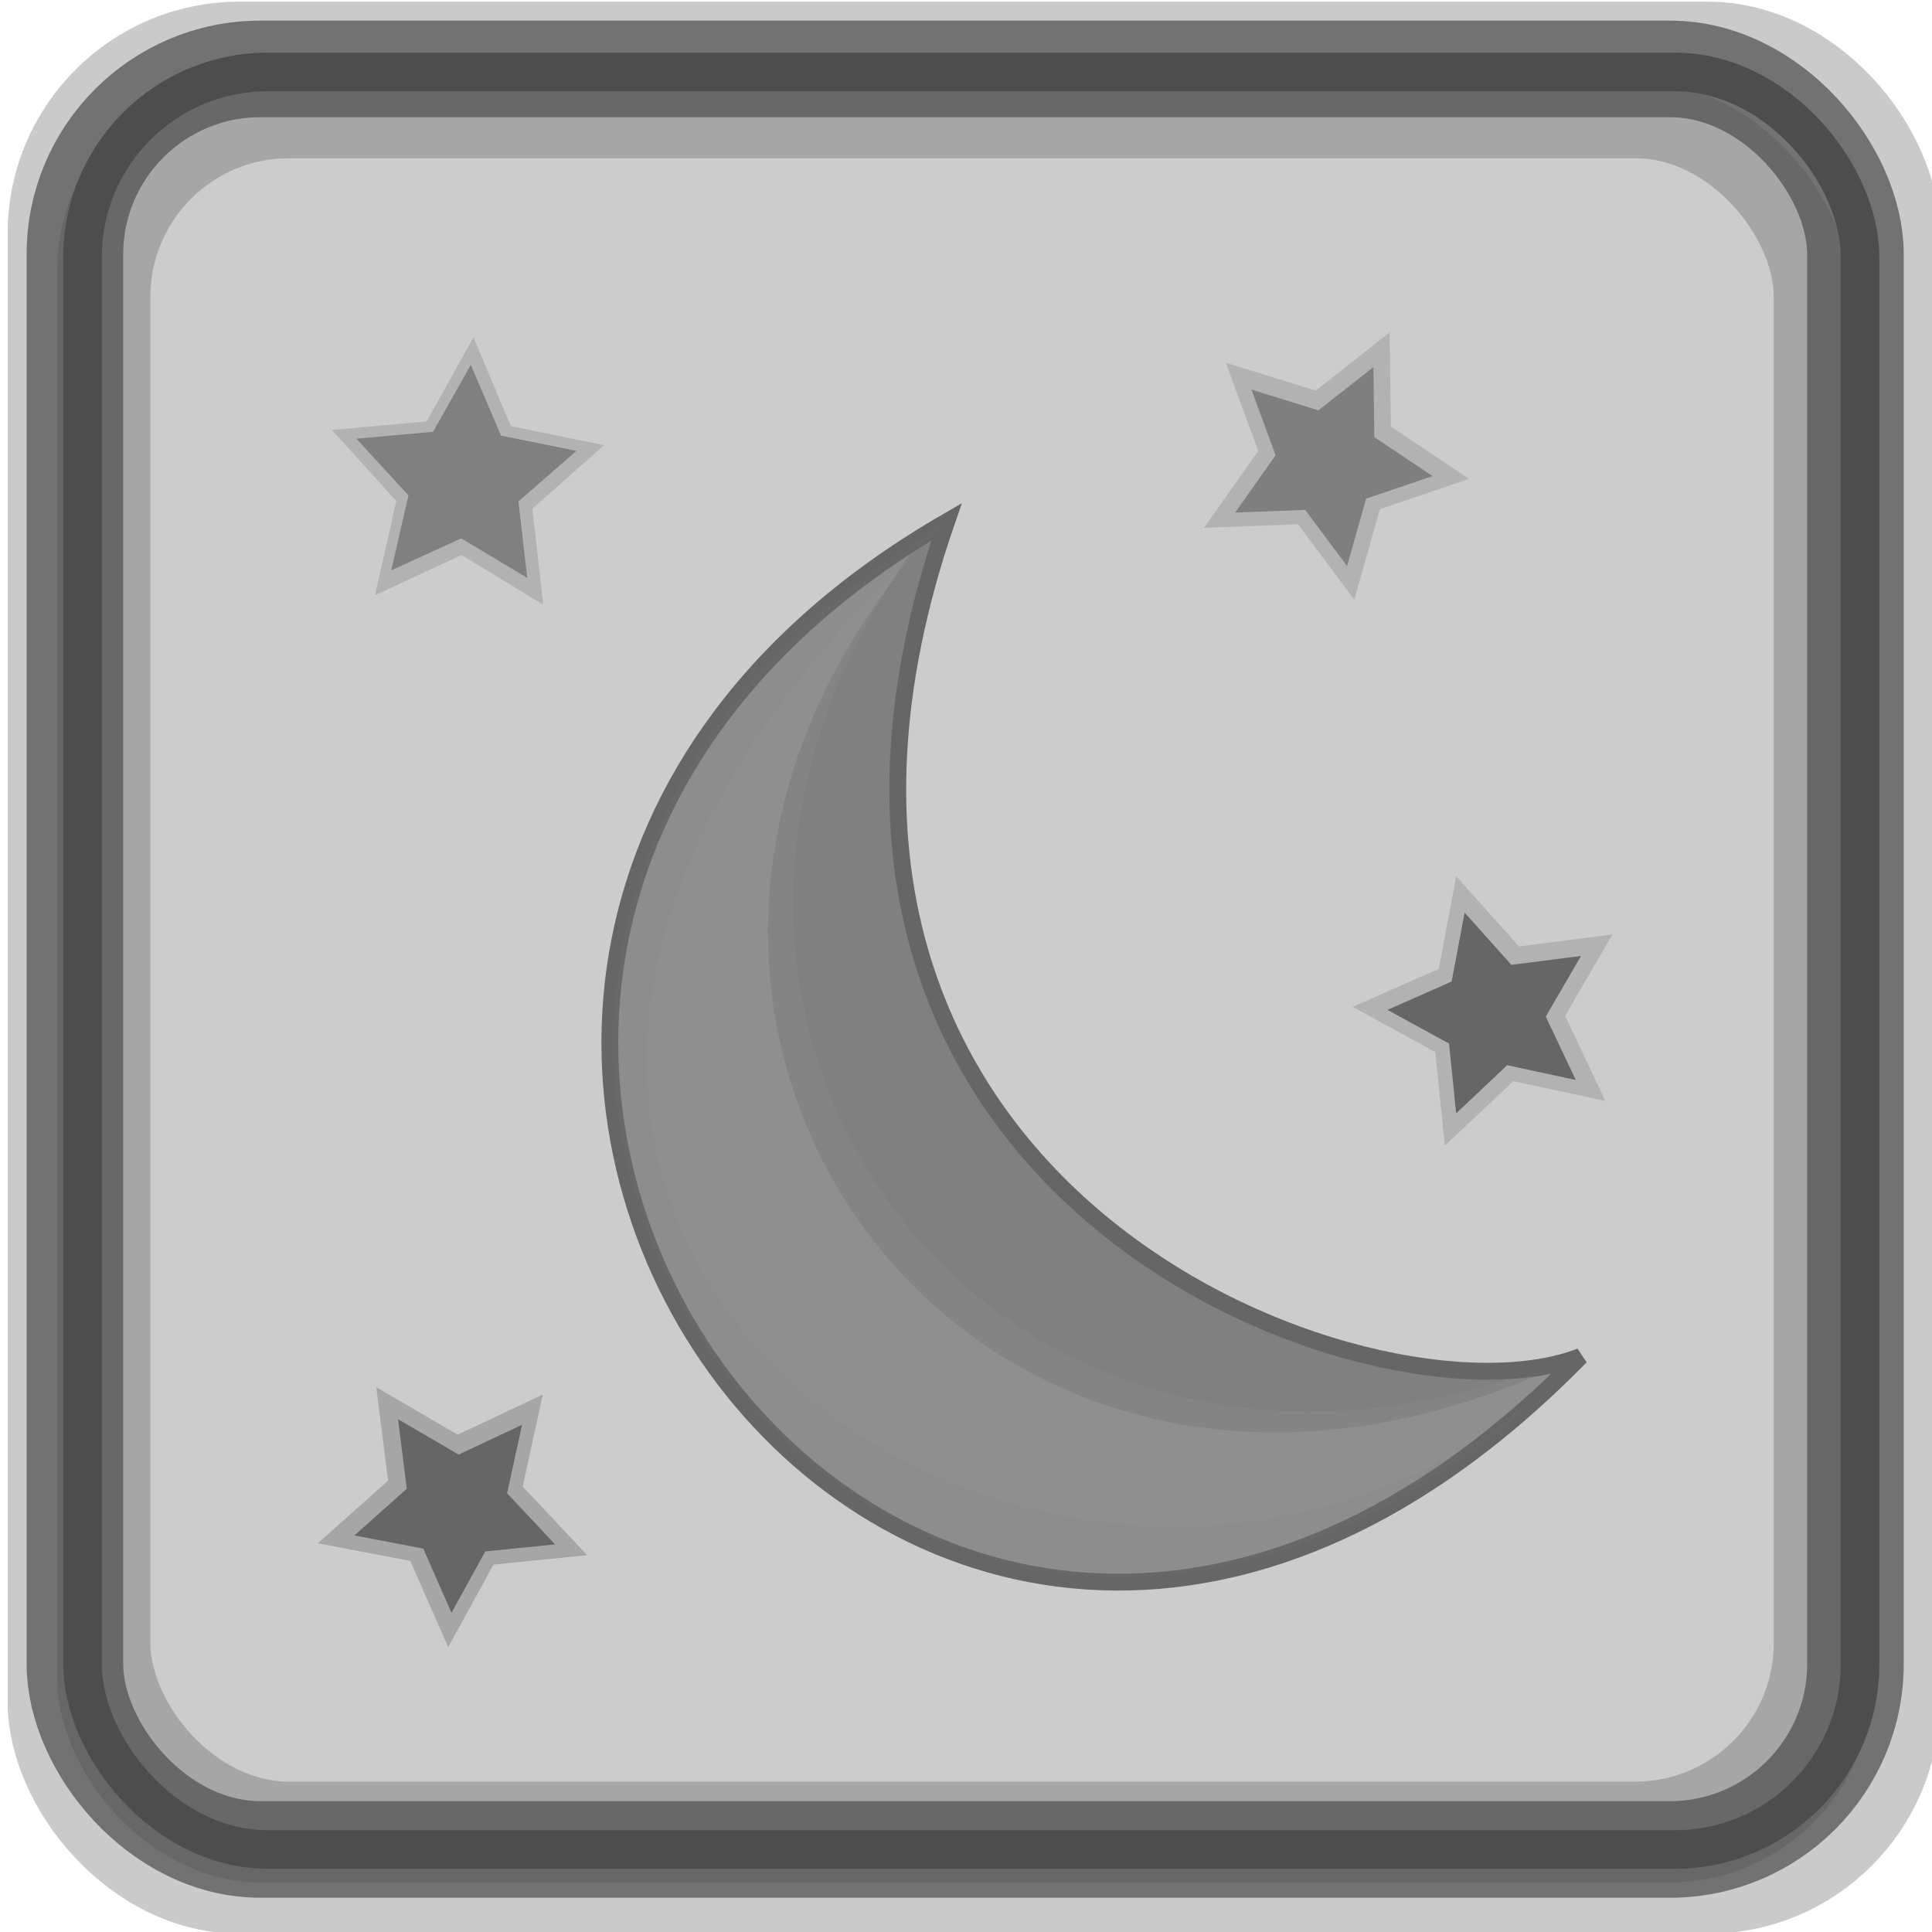 <?xml version="1.0" encoding="UTF-8" standalone="no"?>
<!-- Created with Inkscape (http://www.inkscape.org/) -->

<svg
   xmlns:dc="http://purl.org/dc/elements/1.1/"
   xmlns:cc="http://creativecommons.org/ns#"
   xmlns:rdf="http://www.w3.org/1999/02/22-rdf-syntax-ns#"
   xmlns:svg="http://www.w3.org/2000/svg"
   xmlns="http://www.w3.org/2000/svg"
   xmlns:sodipodi="http://sodipodi.sourceforge.net/DTD/sodipodi-0.dtd"
   xmlns:inkscape="http://www.inkscape.org/namespaces/inkscape"
   width="100"
   height="100"
   id="svg2"
   inkscape:label="Pozadí"
   sodipodi:version="0.32"
   inkscape:version="0.47 r22583"
   sodipodi:docname="wirelessbeacongrey.svg"
   inkscape:output_extension="org.inkscape.output.svg.inkscape"
   version="1.1">
  <defs
     id="defs2963">
    <inkscape:perspective
       sodipodi:type="inkscape:persp3d"
       inkscape:vp_x="0 : 526.18109 : 1"
       inkscape:vp_y="0 : 1000 : 0"
       inkscape:vp_z="744.09448 : 526.18109 : 1"
       inkscape:persp3d-origin="372.04724 : 350.78739 : 1"
       id="perspective346" />
    <inkscape:perspective
       id="perspective4464"
       inkscape:persp3d-origin="0.5 : 0.33333333 : 1"
       inkscape:vp_z="1 : 0.5 : 1"
       inkscape:vp_y="0 : 1000 : 0"
       inkscape:vp_x="0 : 0.5 : 1"
       sodipodi:type="inkscape:persp3d" />
    <inkscape:perspective
       id="perspective4512"
       inkscape:persp3d-origin="0.5 : 0.33333333 : 1"
       inkscape:vp_z="1 : 0.5 : 1"
       inkscape:vp_y="0 : 1000 : 0"
       inkscape:vp_x="0 : 0.5 : 1"
       sodipodi:type="inkscape:persp3d" />
    <inkscape:perspective
       id="perspective4512-4"
       inkscape:persp3d-origin="0.5 : 0.33333333 : 1"
       inkscape:vp_z="1 : 0.5 : 1"
       inkscape:vp_y="0 : 1000 : 0"
       inkscape:vp_x="0 : 0.5 : 1"
       sodipodi:type="inkscape:persp3d" />
    <inkscape:perspective
       id="perspective4919"
       inkscape:persp3d-origin="0.5 : 0.33333333 : 1"
       inkscape:vp_z="1 : 0.5 : 1"
       inkscape:vp_y="0 : 1000 : 0"
       inkscape:vp_x="0 : 0.5 : 1"
       sodipodi:type="inkscape:persp3d" />
    <inkscape:perspective
       id="perspective6347"
       inkscape:persp3d-origin="0.5 : 0.33333333 : 1"
       inkscape:vp_z="1 : 0.5 : 1"
       inkscape:vp_y="0 : 1000 : 0"
       inkscape:vp_x="0 : 0.5 : 1"
       sodipodi:type="inkscape:persp3d" />
    <inkscape:perspective
       id="perspective6648"
       inkscape:persp3d-origin="0.5 : 0.33333333 : 1"
       inkscape:vp_z="1 : 0.5 : 1"
       inkscape:vp_y="0 : 1000 : 0"
       inkscape:vp_x="0 : 0.5 : 1"
       sodipodi:type="inkscape:persp3d" />
  </defs>
  <sodipodi:namedview
     id="base"
     pagecolor="#ffffff"
     bordercolor="#666666"
     borderopacity="1.0"
     inkscape:pageopacity="0.0"
     inkscape:pageshadow="2"
     inkscape:zoom="2.52218"
     inkscape:cx="40.235726"
     inkscape:cy="47.335691"
     inkscape:document-units="px"
     inkscape:current-layer="layer1"
     inkscape:window-width="1024"
     inkscape:window-height="549"
     inkscape:window-x="0"
     inkscape:window-y="0"
     showgrid="false"
     inkscape:window-maximized="1" />
  <g
     inkscape:label="Vrstva 1"
     inkscape:groupmode="layer"
     id="layer1"
     transform="translate(0,-952.362)">
    <rect
       style="fill:#cccccc;fill-opacity:1;stroke:#cccccc;stroke-width:1.997;stroke-linejoin:round;stroke-miterlimit:4;stroke-opacity:1;stroke-dasharray:none"
       id="rect4438-0-8"
       width="92.003"
       height="92.003"
       x="3.955"
       y="956.8"
       rx="9.584"
       ry="9.584" />
    <path
       sodipodi:type="star"
       style="fill:#999999;fill-opacity:0.5;stroke:none"
       id="path6479"
       sodipodi:sides="5"
       sodipodi:cx="17.643467"
       sodipodi:cy="37.55402"
       sodipodi:r1="7.3134618"
       sodipodi:r2="3.6567309"
       sodipodi:arg1="0.99783018"
       sodipodi:arg2="1.6261487"
       inkscape:flatsided="false"
       inkscape:rounded="0"
       inkscape:randomized="0"
       d="m 21.608,43.699 -4.167,-2.494 -4.417,2.019 1.085,-4.734 -3.285,-3.577 4.837,-0.431 2.387,-4.23 1.905,4.467 4.76,0.963 -3.66,3.192 0.555,4.825 z"
       transform="matrix(1.014,0,0,1.029,6.206,938.691)" />
    <path
       transform="matrix(0.82,0,0,0.82,9.571,946.44)"
       sodipodi:type="star"
       style="fill:#808080;fill-opacity:1;stroke:none"
       id="path6479-2"
       sodipodi:sides="5"
       sodipodi:cx="17.643467"
       sodipodi:cy="37.55402"
       sodipodi:r1="7.3134618"
       sodipodi:r2="3.6567309"
       sodipodi:arg1="0.99783018"
       sodipodi:arg2="1.6261487"
       inkscape:flatsided="false"
       inkscape:rounded="0"
       inkscape:randomized="0"
       d="m 21.608,43.699 -4.167,-2.494 -4.417,2.019 1.085,-4.734 -3.285,-3.577 4.837,-0.431 2.387,-4.23 1.905,4.467 4.76,0.963 -3.66,3.192 0.555,4.825 z" />
    <path
       sodipodi:type="star"
       style="fill:#999999;fill-opacity:0.5;stroke:none"
       id="path6481-7"
       sodipodi:sides="5"
       sodipodi:cx="27.753769"
       sodipodi:cy="50.836182"
       sodipodi:r1="7.3376031"
       sodipodi:r2="3.6688013"
       sodipodi:arg1="0.67052156"
       sodipodi:arg2="1.2988401"
       inkscape:flatsided="false"
       inkscape:rounded="0"
       inkscape:randomized="0"
       d="m 33.503,55.396 -4.763,-1.026 -3.545,3.343 -0.497,-4.847 -4.275,-2.339 4.457,-1.97 0.903,-4.788 3.251,3.63 4.833,-0.62 -2.447,4.213 2.083,4.405 z"
       transform="translate(49.591,953.951)" />
    <path
       transform="matrix(0.639,-0.382,0.382,0.639,31.578,954.406)"
       sodipodi:type="star"
       style="fill:#666666;fill-opacity:1;stroke:none"
       id="path6481-9"
       sodipodi:sides="5"
       sodipodi:cx="27.753769"
       sodipodi:cy="50.836182"
       sodipodi:r1="7.3376031"
       sodipodi:r2="3.6688013"
       sodipodi:arg1="0.67052156"
       sodipodi:arg2="1.2988401"
       inkscape:flatsided="false"
       inkscape:rounded="0"
       inkscape:randomized="0"
       d="m 33.503,55.396 -4.763,-1.026 -3.545,3.343 -0.497,-4.847 -4.275,-2.339 4.457,-1.97 0.903,-4.788 3.251,3.63 4.833,-0.62 -2.447,4.213 2.083,4.405 z" />
    <rect
       style="fill:none;stroke:#4d4d4d;stroke-width:4;stroke-linejoin:round;stroke-miterlimit:4;stroke-opacity:0.3;stroke-dasharray:none"
       id="rect4438"
       width="96"
       height="96"
       x="2.396"
       y="954.449"
       rx="10"
       ry="10" />
    <rect
       style="fill:none;stroke:#4d4d4d;stroke-width:5;stroke-linejoin:round;stroke-miterlimit:4;stroke-opacity:0.7;stroke-dasharray:none"
       id="rect4438-57"
       width="92.16"
       height="92.16"
       x="3.877"
       y="955.929"
       rx="9.6"
       ry="9.6" />
    <rect
       style="fill:none;stroke:#4d4d4d;stroke-width:3.986;stroke-linejoin:round;stroke-miterlimit:4;stroke-opacity:0.3;stroke-dasharray:none"
       id="rect4438-5"
       width="88.014"
       height="88.014"
       x="5.79"
       y="958.558"
       rx="9.168"
       ry="9.168" />
    <rect
       style="fill:none;stroke:#4d4d4d;stroke-width:1.997;stroke-linejoin:round;stroke-miterlimit:4;stroke-opacity:1;stroke-dasharray:none"
       id="rect4438-0"
       width="92.003"
       height="92.003"
       x="4.272"
       y="956.087"
       rx="9.584"
       ry="9.584" />
    <path
       sodipodi:nodetypes="ccc"
       id="path983"
       d="m 48.785,979.224 c -15.582,24.818 1.623,51.887 33.072,43.487 -10.643,4.129 -44.974,-8.597 -33.072,-43.487 z"
       style="fill:#808080;fill-opacity:0.9;fill-rule:evenodd;stroke:none" />
    <path
       sodipodi:nodetypes="ccc"
       id="path981"
       d="M 48.698,979.465 C 26.008,1003.913 49.967,1038.03 81.518,1022.665 70.884,1026.822 36.682,1014.28 48.698,979.465 z"
       style="fill:#808080;fill-opacity:0.7;fill-rule:evenodd;stroke-width:1pt" />
    <path
       sodipodi:nodetypes="ccc"
       id="path982"
       d="m 48.285,979.446 c -19.271,24.708 2.845,55.437 32.821,43.2 -10.635,4.157 -44.836,-8.385 -32.821,-43.2 z"
       style="fill:#808080;fill-opacity:0.8;fill-rule:evenodd;stroke-width:1pt" />
    <path
       sodipodi:nodetypes="ccc"
       id="path972"
       d="m 48.993,979.371 c -40.576,23.467 -2.194,78.937 32.82,43.2 -10.635,4.157 -44.836,-8.385 -32.82,-43.2 z"
       style="fill:#808080;fill-opacity:0.8;fill-rule:evenodd;stroke:#666666;stroke-width:0.653pt;stroke-opacity:1" />
    <path
       sodipodi:nodetypes="ccc"
       id="path984"
       d="M 49.009,979.415 C 8.809,1003.157 46.742,1057.43 81.808,1022.666 57.036,1047.159 8.58,1015.913 49.009,979.415 z"
       style="fill:#808080;fill-opacity:0.1;fill-rule:evenodd;stroke:none" />
    <path
       sodipodi:type="star"
       style="fill:#999999;fill-opacity:0.5;stroke:none"
       id="path6481"
       sodipodi:sides="5"
       sodipodi:cx="27.753769"
       sodipodi:cy="50.836182"
       sodipodi:r1="7.3376031"
       sodipodi:r2="3.6688013"
       sodipodi:arg1="0.67052156"
       sodipodi:arg2="1.2988401"
       inkscape:flatsided="false"
       inkscape:rounded="0"
       inkscape:randomized="0"
       d="m 33.503,55.396 -4.763,-1.026 -3.545,3.343 -0.497,-4.847 -4.275,-2.339 4.457,-1.97 0.903,-4.788 3.251,3.63 4.833,-0.62 -2.447,4.213 2.083,4.405 z"
       transform="matrix(0.858,-0.513,0.513,0.858,18.872,946.807)" />
    <path
       transform="matrix(0.745,0,0,0.745,56.601,966.991)"
       sodipodi:type="star"
       style="fill:#666666;fill-opacity:1;stroke:none"
       id="path6481-9-7"
       sodipodi:sides="5"
       sodipodi:cx="27.753769"
       sodipodi:cy="50.836182"
       sodipodi:r1="7.3376031"
       sodipodi:r2="3.6688013"
       sodipodi:arg1="0.67052156"
       sodipodi:arg2="1.2988401"
       inkscape:flatsided="false"
       inkscape:rounded="0"
       inkscape:randomized="0"
       d="m 33.503,55.396 -4.763,-1.026 -3.545,3.343 -0.497,-4.847 -4.275,-2.339 4.457,-1.97 0.903,-4.788 3.251,3.63 4.833,-0.62 -2.447,4.213 2.083,4.405 z" />
    <path
       sodipodi:type="star"
       style="fill:#808080;fill-opacity:0.5;stroke:none"
       id="path6481-3"
       sodipodi:sides="5"
       sodipodi:cx="27.753769"
       sodipodi:cy="50.836182"
       sodipodi:r1="7.3376031"
       sodipodi:r2="3.6688013"
       sodipodi:arg1="0.67052156"
       sodipodi:arg2="1.2988401"
       inkscape:flatsided="false"
       inkscape:rounded="0"
       inkscape:randomized="0"
       d="m 33.503,55.396 -4.763,-1.026 -3.545,3.343 -0.497,-4.847 -4.275,-2.339 4.457,-1.97 0.903,-4.788 3.251,3.63 4.833,-0.62 -2.447,4.213 2.083,4.405 z"
       transform="matrix(0.002,-1,1,0.002,-27.37,1057.938)" />
    <path
       transform="matrix(0.002,-0.745,0.745,0.002,-14.315,1050.957)"
       sodipodi:type="star"
       style="fill:#666666;fill-opacity:1;stroke:none"
       id="path6481-9-3"
       sodipodi:sides="5"
       sodipodi:cx="27.753769"
       sodipodi:cy="50.836182"
       sodipodi:r1="7.3376031"
       sodipodi:r2="3.6688013"
       sodipodi:arg1="0.67052156"
       sodipodi:arg2="1.2988401"
       inkscape:flatsided="false"
       inkscape:rounded="0"
       inkscape:randomized="0"
       d="m 33.503,55.396 -4.763,-1.026 -3.545,3.343 -0.497,-4.847 -4.275,-2.339 4.457,-1.97 0.903,-4.788 3.251,3.63 4.833,-0.62 -2.447,4.213 2.083,4.405 z" />
  </g>
</svg>
